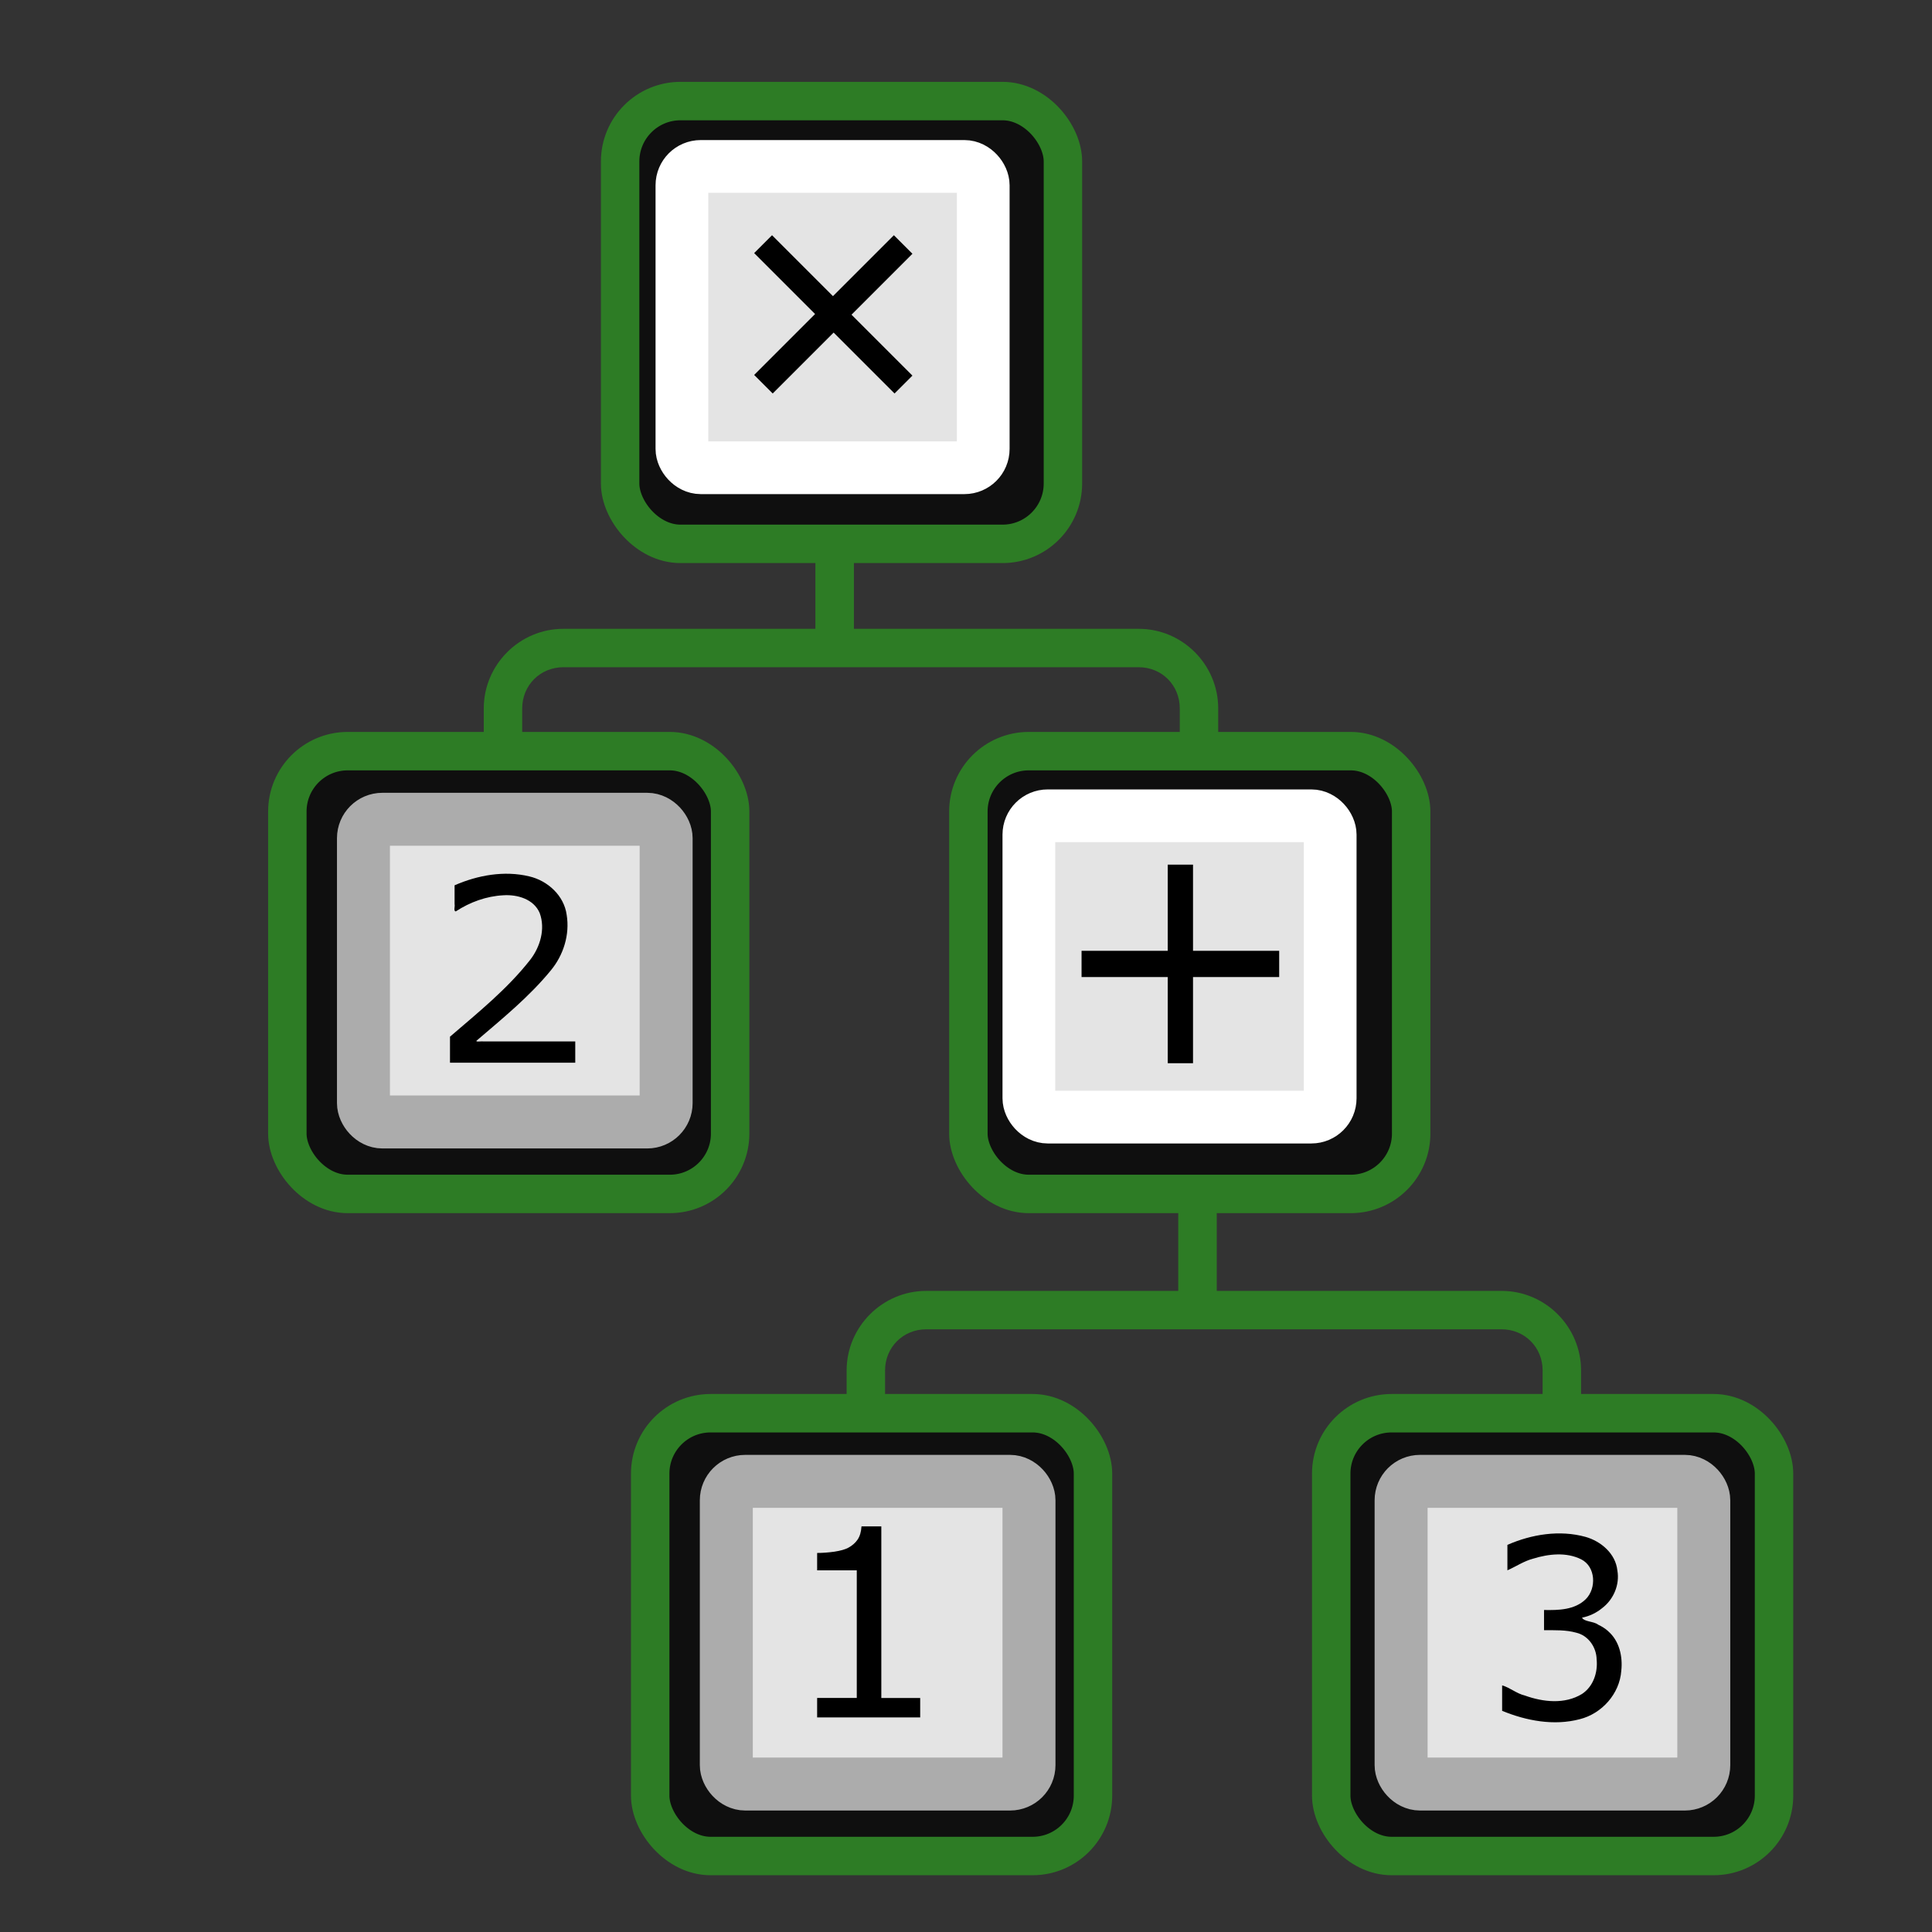 <?xml version="1.0" encoding="UTF-8" standalone="no"?>
<svg
   xmlns:dc="http://purl.org/dc/elements/1.1/"
   xmlns:cc="http://creativecommons.org/ns#"
   xmlns:rdf="http://www.w3.org/1999/02/22-rdf-syntax-ns#"
   xmlns:svg="http://www.w3.org/2000/svg"
   xmlns="http://www.w3.org/2000/svg"
   id="svg2985"
   viewBox="0 0 48 48"
   height="100%"
   width="100%"
   version="1.1">
  <rect x="0" y="0" width="48" height="48" fill="#333333" stroke="none"/>
  <defs
     id="defs2987" />
  <rect
     width="11.001"
     height="11.001"
     rx="1.5"
     ry="1.5"
     x="15.407"
     y="2.511"
     id="rect3923"
     style="fill:#000000;fill-opacity:0.7;fill-rule:nonzero;stroke:#2d7c25;stroke-width:0.955;marker:none" />
  <g
     transform="matrix(0.095,0,0,0.095,-18.282,-2.571)"
     id="g3929">
    <g
       transform="matrix(1.97,0,0,1.97,362.9,62.71)"
       id="g2385-5">
      <rect
         width="40"
         height="40"
         ry="2.5"
         x="4"
         y="4"
         id="r2393-7"
         style="fill:#e4e4e4;stroke:#ffffff;stroke-width:7;stroke-linecap:round;marker:none" />
    </g>
    <g
       transform="matrix(0.707,0.707,-0.707,0.707,197.513,-258.175)"
       style="font-style:normal;font-variant:normal;font-weight:normal;font-stretch:normal;font-size:84.68px;line-height:125%;letter-spacing:0px;word-spacing:0px;fill:#000000"
       id="text3925">
      <path
         d="m 436.366,112.639 -22.534,0 0,22.534 -6.863,0 0,-22.534 -22.534,0 0,-6.615 22.534,0 0,-22.534 6.863,0 0,22.534 22.534,0 0,6.615 z"
         id="path4232" />
    </g>
  </g>
  <path
     d="m 20.729,13.245 c -0.249,0.003 -0.475,0.233 -0.471,0.483 l 0,1.895 -6.262,0 c -1.087,0 -1.977,0.891 -1.977,1.977 l 0,1.309 0.955,0 0,-1.309 c 0,-0.575 0.448,-1.023 1.023,-1.023 l 14.294,0 c 0.575,0 1.02,0.448 1.02,1.023 l 0,1.309 0.955,0 0,-1.309 c 0,-1.087 -0.887,-1.977 -1.974,-1.977 l -7.077,0 0,-1.895 c 0.003,-0.253 -0.229,-0.486 -0.483,-0.483 z"
     id="rect3943"
     style="font-style:normal;font-variant:normal;font-weight:normal;font-stretch:normal;font-size:medium;line-height:normal;text-indent:0;text-align:start;text-decoration:none;text-decoration-line:none;letter-spacing:normal;word-spacing:normal;text-transform:none;direction:ltr;block-progression:tb;writing-mode:lr-tb;baseline-shift:baseline;text-anchor:start;fill:#2d7c25;fill-rule:nonzero;stroke-width:10;marker:none" />
  <rect
     width="11.001"
     height="11.001"
     rx="1.5"
     ry="1.5"
     x="7.139"
     y="18.662"
     id="rect3935"
     style="fill:#000000;fill-opacity:0.7;fill-rule:nonzero;stroke:#2d7c25;stroke-width:0.955;stroke-linecap:butt;marker:none;text-rendering:auto" />
  <rect
     width="11.001"
     height="11.001"
     rx="1.5"
     ry="1.5"
     x="24.059"
     y="18.662"
     id="rect3937"
     style="fill:#000000;fill-opacity:0.7;fill-rule:nonzero;stroke:#2d7c25;stroke-width:0.955;marker:none" />
  <g
     transform="matrix(0.188,0,0,0.188,8.278,19.603)"
     id="g3363">
    <rect
       width="40"
       height="40"
       ry="2.5"
       x="4"
       y="4"
       id="rect3365"
       style="fill:#e4e4e4;stroke:#acacac;stroke-width:7;stroke-linecap:round;marker:none" />
  </g>
  <g
     id="g3374"
     transform="matrix(0.095,0,0,0.095,-9.662,13.562)">
    <g
       id="g3376"
       transform="matrix(1.97,0,0,1.97,362.9,62.71)">
      <rect
         style="fill:#e4e4e4;stroke:#ffffff;stroke-width:7;stroke-linecap:round;marker:none"
         id="rect3378"
         y="4"
         x="4"
         ry="2.5"
         height="40"
         width="40" />
    </g>
    <g
       transform="matrix(0,1,-1,0,519.732,-301.069)"
       id="g3380"
       style="font-style:normal;font-variant:normal;font-weight:normal;font-stretch:normal;font-size:84.68px;line-height:125%;letter-spacing:0px;word-spacing:0px;fill:#000000">
      <path
         id="path3382"
         d="m 436.366,112.639 -22.534,0 0,22.534 -6.863,0 0,-22.534 -22.534,0 0,-6.615 22.534,0 0,-22.534 6.863,0 0,22.534 22.534,0 0,6.615 z" />
    </g>
  </g>
  <path
     style="font-style:normal;font-variant:normal;font-weight:normal;font-stretch:normal;font-size:medium;line-height:normal;text-indent:0;text-align:start;text-decoration:none;text-decoration-line:none;letter-spacing:normal;word-spacing:normal;text-transform:none;direction:ltr;block-progression:tb;writing-mode:lr-tb;baseline-shift:baseline;text-anchor:start;fill:#2d7c25;fill-rule:nonzero;stroke-width:10;marker:none"
     id="path3477"
     d="m 29.744,29.694 c -0.249,0.003 -0.475,0.233 -0.471,0.483 l 0,1.895 -6.262,0 c -1.087,0 -1.977,0.891 -1.977,1.977 l 0,1.309 0.955,0 0,-1.309 c 0,-0.575 0.448,-1.023 1.023,-1.023 l 14.294,0 c 0.575,0 1.02,0.448 1.02,1.023 l 0,1.309 0.955,0 0,-1.309 c 0,-1.087 -0.887,-1.977 -1.974,-1.977 l -7.077,0 0,-1.895 c 0.003,-0.253 -0.229,-0.486 -0.483,-0.483 z" />
  <rect
     style="fill:#000000;fill-opacity:0.7;fill-rule:nonzero;stroke:#2d7c25;stroke-width:0.955;stroke-linecap:butt;marker:none;text-rendering:auto"
     id="rect3479"
     y="35.111"
     x="16.154"
     ry="1.5"
     rx="1.5"
     height="11.001"
     width="11.001" />
  <rect
     style="fill:#000000;fill-opacity:0.7;fill-rule:nonzero;stroke:#2d7c25;stroke-width:0.955;marker:none"
     id="rect3481"
     y="35.111"
     x="33.074"
     ry="1.5"
     rx="1.5"
     height="11.001"
     width="11.001" />
  <g
     id="g3485"
     transform="matrix(0.188,0,0,0.188,17.293,36.052)">
    <rect
       style="fill:#e4e4e4;stroke:#acacac;stroke-width:7;stroke-linecap:round;marker:none"
       id="rect3487"
       y="4"
       x="4"
       ry="2.5"
       height="40"
       width="40" />
  </g>
  <g
     transform="matrix(0.188,0,0,0.188,34.058,36.052)"
     id="g3495">
    <rect
       width="40"
       height="40"
       ry="2.5"
       x="4"
       y="4"
       id="rect3497"
       style="fill:#e4e4e4;stroke:#acacac;stroke-width:7;stroke-linecap:round;marker:none" />
  </g>
  <path
     id="path3524"
     d="m 39.954,40.527 c 0.279,0.241 0.366,0.631 0.326,0.986 -0.041,0.569 -0.483,1.063 -1.032,1.2 -0.641,0.169 -1.325,0.04 -1.928,-0.208 0,-0.211 0,-0.421 0,-0.632 0.191,0.053 0.362,0.205 0.565,0.252 0.452,0.163 0.992,0.223 1.419,-0.039 0.28,-0.183 0.397,-0.535 0.364,-0.858 -0.005,-0.299 -0.203,-0.591 -0.502,-0.663 -0.262,-0.074 -0.536,-0.062 -0.805,-0.063 0,-0.167 0,-0.335 0,-0.502 0.36,0.007 0.762,-7.79e-4 1.037,-0.269 0.27,-0.269 0.248,-0.809 -0.114,-0.99 -0.369,-0.184 -0.81,-0.135 -1.192,-0.017 -0.229,0.059 -0.433,0.199 -0.641,0.29 0,-0.211 0,-0.421 0,-0.632 0.602,-0.264 1.298,-0.376 1.94,-0.199 0.386,0.109 0.748,0.417 0.792,0.835 0.062,0.352 -0.093,0.718 -0.375,0.933 -0.145,0.12 -0.319,0.203 -0.503,0.239 0.055,0.106 0.288,0.087 0.401,0.175 0.09,0.042 0.175,0.095 0.249,0.161 z"
     style="font-style:normal;font-weight:normal;font-size:medium;line-height:125%;font-family:sans-serif;letter-spacing:0px;word-spacing:0px;fill:#000000;fill-opacity:1;stroke:none;stroke-width:1px;stroke-linecap:butt;stroke-linejoin:miter;stroke-opacity:1" />
  <g
     transform="matrix(0.095,0,0,0.095,-12.171,12.964)"
     id="text3367"
     style="font-style:normal;font-variant:normal;font-weight:normal;font-stretch:normal;font-size:68.488px;line-height:125%;font-family:sans-serif;-inkscape-font-specification:sans-serif;letter-spacing:0px;word-spacing:0px;fill:#000000;stroke:none">
    <path
       id="path4238"
       style="font-style:normal;font-variant:normal;font-weight:normal;font-stretch:normal;font-family:sans-serif;-inkscape-font-specification:sans-serif"
       d="m 368.77,312.678 -26.954,0 0,-5.083 10.366,0 0,-33.375 -10.366,0 0,-4.548 q 2.106,0 4.514,-0.334 2.407,-0.367 3.645,-1.036 1.538,-0.836 2.407,-2.106 0.902,-1.304 1.036,-3.477 l 5.183,0 0,44.879 10.166,0 0,5.083 z" />
  </g>
  <path
     id="path3529"
     d="m 14.293,26.402 c -1.038,0 -2.076,0 -3.113,0 0,-0.215 0,-0.43 0,-0.646 0.697,-0.6 1.421,-1.181 1.992,-1.909 0.249,-0.321 0.382,-0.769 0.237,-1.162 -0.147,-0.349 -0.558,-0.466 -0.907,-0.442 -0.419,0.022 -0.827,0.17 -1.177,0.4 -0.066,-0.004 -0.015,-0.126 -0.031,-0.18 0,-0.156 0,-0.312 0,-0.468 0.576,-0.252 1.236,-0.371 1.854,-0.222 0.459,0.106 0.867,0.478 0.931,0.957 0.08,0.49 -0.079,0.998 -0.393,1.378 -0.539,0.659 -1.205,1.198 -1.849,1.75 -0.02,0.035 0.132,0.007 0.184,0.016 0.757,0 1.514,0 2.271,0 -2e-6,0.176 2e-6,0.352 -2e-6,0.528 z"
     style="font-style:normal;font-weight:normal;font-size:medium;line-height:125%;font-family:sans-serif;letter-spacing:0px;word-spacing:0px;fill:#000000;fill-opacity:1;stroke:none;stroke-width:1px;stroke-linecap:butt;stroke-linejoin:miter;stroke-opacity:1" />
</svg>
